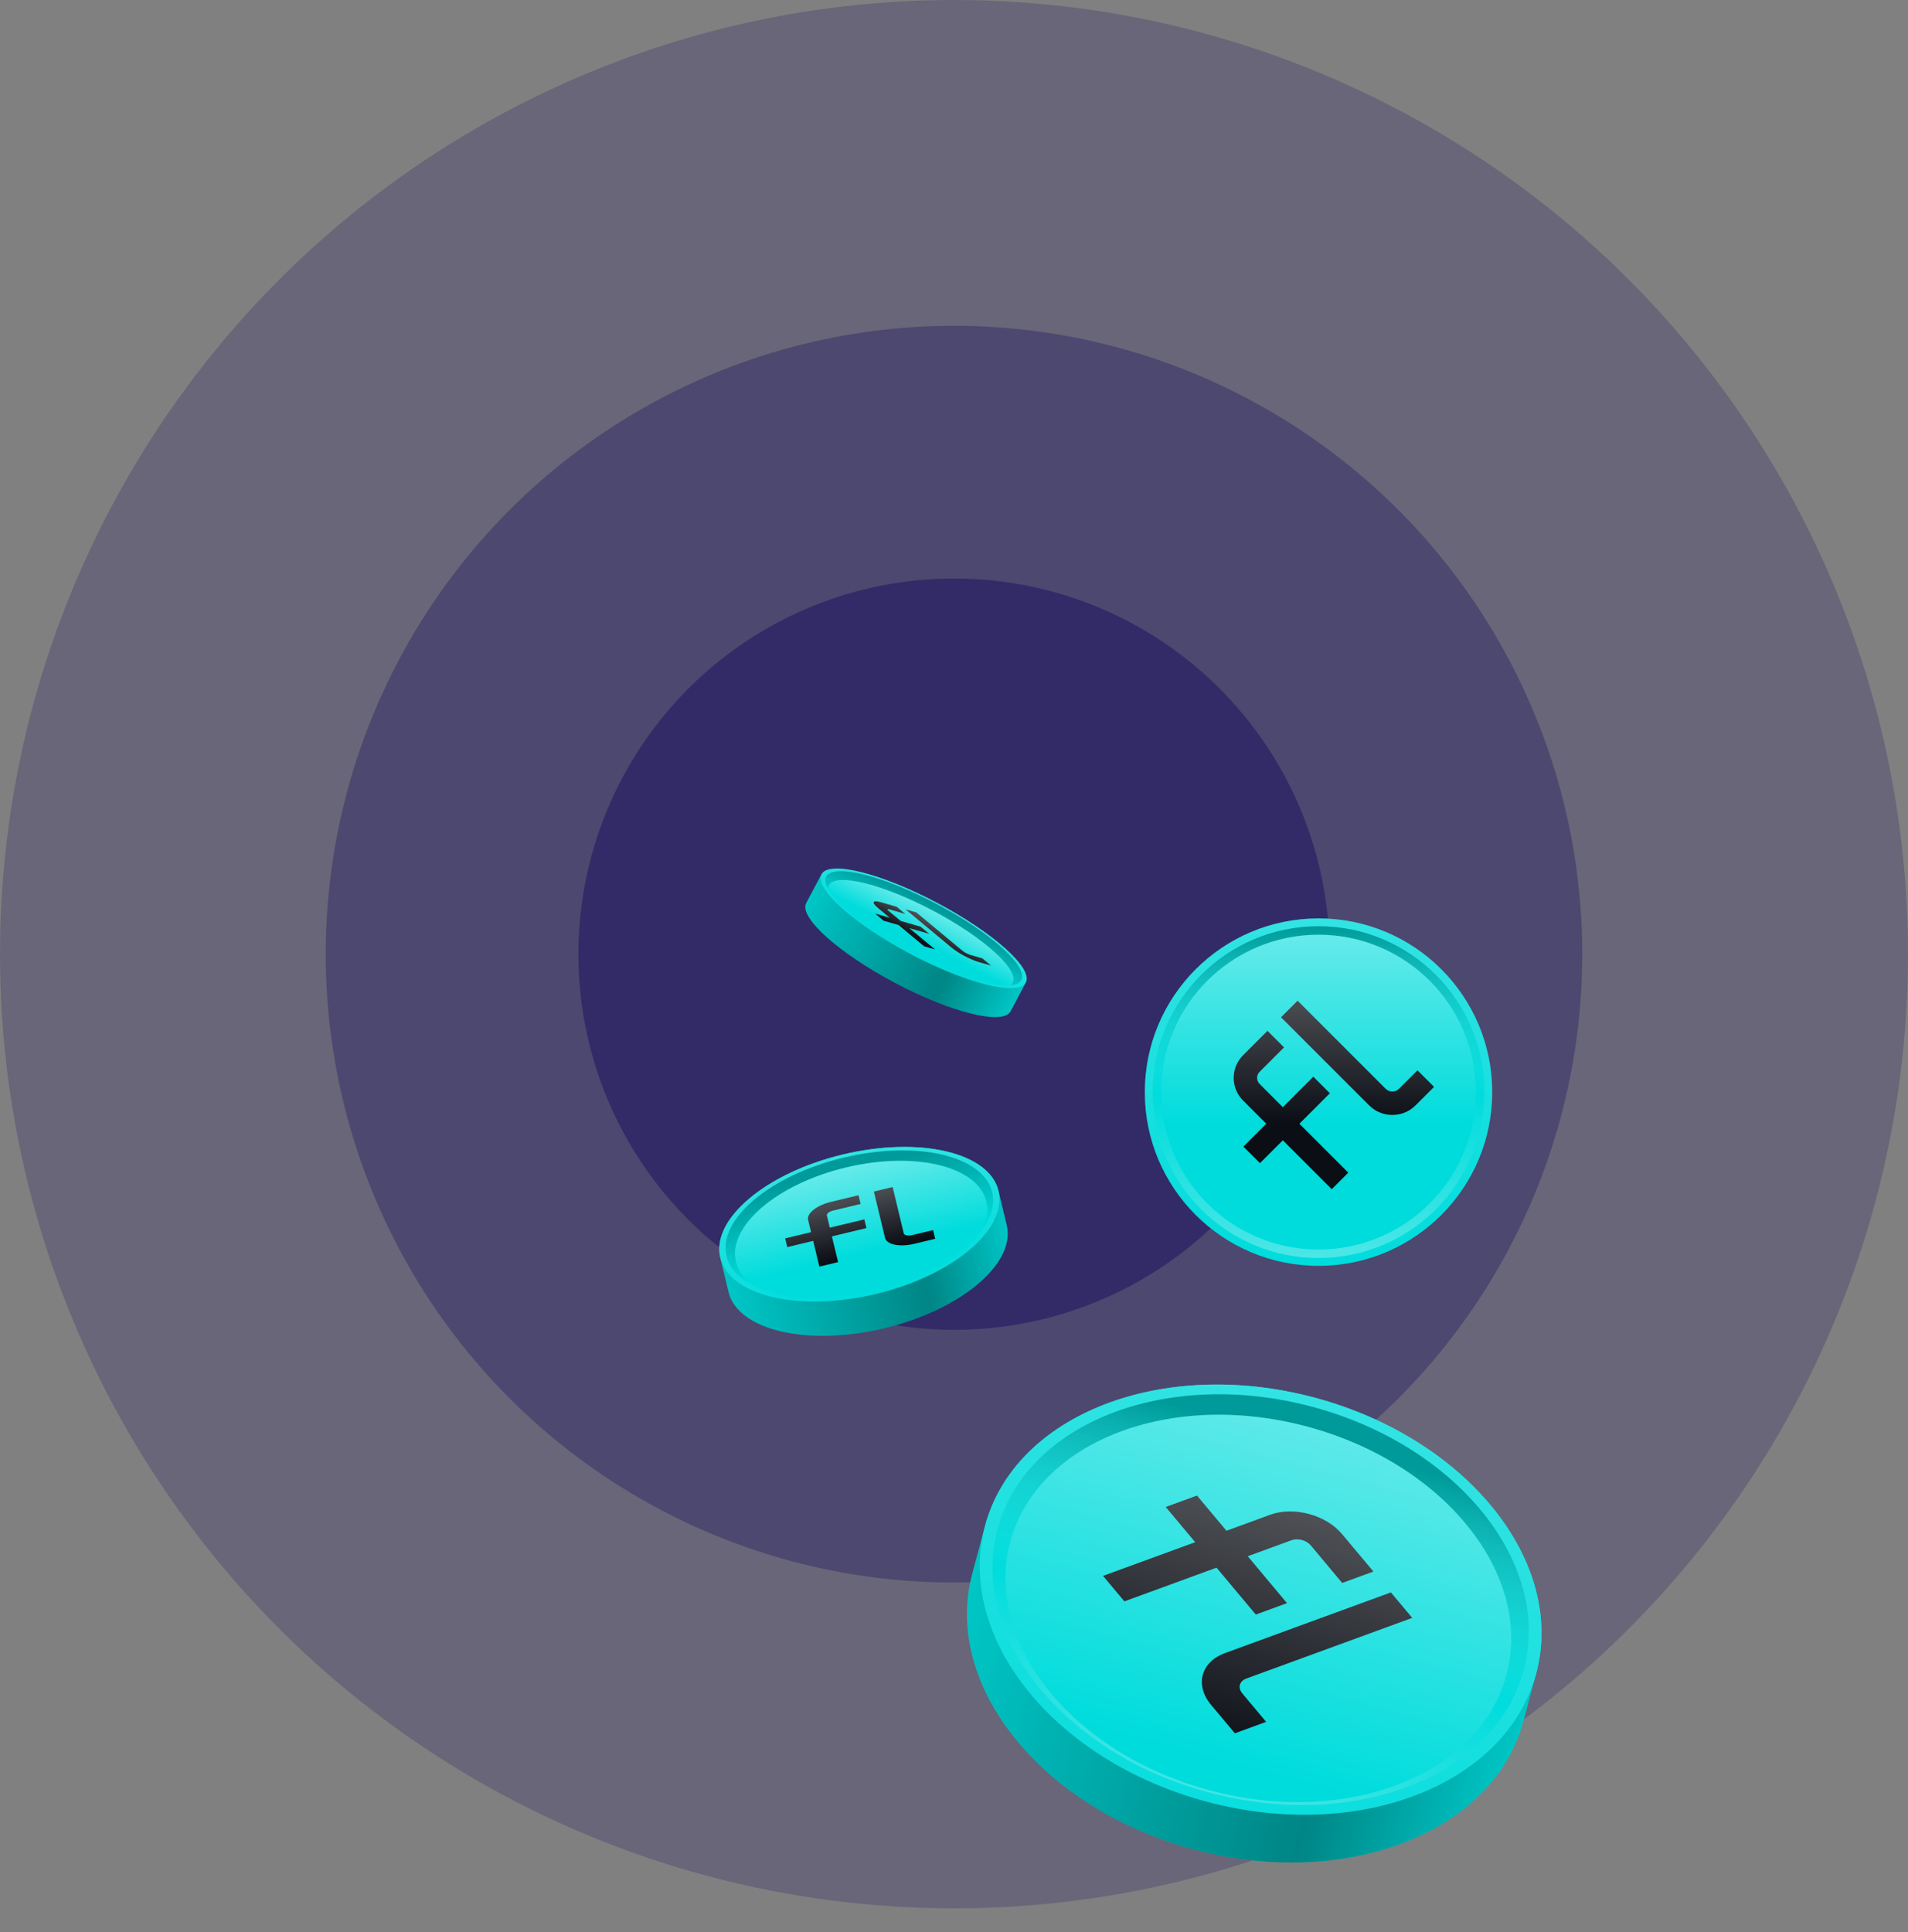 <svg width="160" height="162" viewBox="0 0 160 162" fill="none" xmlns="http://www.w3.org/2000/svg">
<rect x="0" y="0" width="160" height="162" fill="#808080" stroke="none"/>
<circle cx="80" cy="80" r="80" fill="#0E005A" fill-opacity="0.2"/>
<circle cx="80" cy="80" r="52.683" fill="#0E005A" fill-opacity="0.3"/>
<circle cx="80" cy="80" r="31.498" fill="#0E005A" fill-opacity="0.4"/>
<g clip-path="url(#clip0)">
<path d="M128.823 140.305C131.326 130.951 123.009 120.599 110.245 117.184C97.483 113.769 85.107 118.583 82.604 127.937C82.39 128.736 81.746 131.142 81.532 131.941C79.029 141.295 87.347 151.647 100.109 155.062C112.873 158.478 125.248 153.663 127.751 144.309C127.965 143.51 128.609 141.104 128.823 140.305Z" fill="#00DCDC"/>
<path d="M101.181 151.058C113.944 154.473 126.319 149.659 128.823 140.305C131.326 130.951 123.008 120.599 110.245 117.184C97.483 113.769 85.107 118.583 82.604 127.937C80.101 137.291 88.418 147.643 101.181 151.058Z" fill="#00DCDC"/>
<path d="M82.604 127.937C82.39 128.736 81.746 131.142 81.532 131.941C79.029 141.295 87.347 151.647 100.109 155.062C112.873 158.478 125.248 153.663 127.751 144.309C127.965 143.51 128.608 141.105 128.823 140.305C126.319 149.659 113.944 154.472 101.181 151.057C88.419 147.642 80.101 137.29 82.604 127.937Z" fill="url(#paint0_linear)"/>
<path d="M110.245 117.184C97.483 113.769 85.107 118.583 82.604 127.937C80.101 137.291 88.418 147.643 101.181 151.058C113.944 154.473 126.319 149.659 128.823 140.305C131.326 130.951 123.009 120.599 110.245 117.184ZM101.386 150.292C89.199 147.031 81.258 137.148 83.648 128.217C86.038 119.285 97.854 114.688 110.041 117.949C122.227 121.21 130.168 131.093 127.778 140.024C125.388 148.956 113.572 153.553 101.386 150.292Z" fill="url(#paint1_linear)"/>
<path d="M101.385 150.292C113.572 153.553 125.388 148.956 127.778 140.025C130.168 131.094 122.227 121.21 110.04 117.949C97.854 114.688 86.038 119.284 83.648 128.216C81.258 137.147 89.199 147.031 101.385 150.292ZM109.598 119.604C121.09 122.679 128.58 132 126.326 140.422C124.072 148.845 112.928 153.181 101.435 150.106C89.943 147.03 82.453 137.709 84.707 129.287C86.961 120.864 98.105 116.528 109.598 119.604Z" fill="url(#paint2_linear)"/>
<g clip-path="url(#clip1)">
<path fill-rule="evenodd" clip-rule="evenodd" d="M101.558 142.942L103.554 145.324L106.175 144.365L104.176 141.98C103.78 141.507 103.93 140.948 104.509 140.736L118.426 135.647L116.637 133.512L102.72 138.6C100.693 139.342 100.175 141.291 101.558 142.942ZM112.555 132.719L109.915 129.567C109.552 129.133 108.832 128.944 108.301 129.138L104.632 130.479L107.926 134.412L105.309 135.368L102.016 131.436L94.287 134.262L92.498 132.126L100.227 129.301L97.754 126.349L100.376 125.391L102.848 128.342L106.516 127.001C108.486 126.281 111.184 127.003 112.531 128.61L115.171 131.762L112.555 132.719Z" fill="#0B0E15"/>
</g>
<path d="M101.436 150.105C112.929 153.18 124.073 148.845 126.326 140.423C128.58 132 121.091 122.679 109.598 119.604C98.106 116.528 86.962 120.863 84.708 129.286C82.454 137.708 89.944 147.029 101.436 150.105Z" fill="url(#paint3_linear)"/>
</g>
<g clip-path="url(#clip2)">
<path d="M86.025 82.371C86.65 81.19 83.321 78.202 78.589 75.697C73.857 73.192 69.514 72.118 68.889 73.299C68.836 73.4 67.659 75.622 67.606 75.723C66.981 76.904 70.31 79.892 75.042 82.397C79.774 84.902 84.117 85.976 84.742 84.795C84.795 84.694 85.972 82.472 86.025 82.371Z" fill="#00DCDC"/>
<path d="M68.889 73.299C68.836 73.4 67.659 75.622 67.606 75.723C66.981 76.904 70.31 79.892 75.042 82.397C79.774 84.902 84.117 85.976 84.742 84.795C84.795 84.694 85.972 82.472 86.025 82.371C85.4 83.552 81.057 82.478 76.325 79.973C71.594 77.468 68.264 74.48 68.889 73.299Z" fill="url(#paint4_linear)"/>
<path d="M78.589 75.697C73.857 73.192 69.514 72.118 68.889 73.299C68.264 74.48 71.594 77.468 76.325 79.973C81.058 82.478 85.4 83.552 86.025 82.371C86.65 81.19 83.321 78.202 78.589 75.697ZM76.376 79.876C71.858 77.484 68.679 74.631 69.276 73.504C69.873 72.376 74.02 73.401 78.538 75.793C83.056 78.186 86.235 81.038 85.638 82.166C85.041 83.294 80.895 82.269 76.376 79.876Z" fill="url(#paint5_linear)"/>
<path d="M85.638 82.166C86.235 81.039 83.056 78.185 78.538 75.793C74.02 73.401 69.874 72.376 69.277 73.504C69.142 73.757 69.2 74.098 69.419 74.501C69.423 74.402 69.445 74.311 69.489 74.229C70.061 73.148 73.979 74.1 78.24 76.356C82.501 78.612 85.492 81.317 84.919 82.398C84.876 82.48 84.814 82.55 84.733 82.609C85.19 82.564 85.504 82.419 85.638 82.166Z" fill="url(#paint6_linear)"/>
<g clip-path="url(#clip3)">
<path fill-rule="evenodd" clip-rule="evenodd" d="M75.918 76.629L74.579 76.243C74.395 76.19 74.367 76.247 74.515 76.369L75.533 77.215L77.203 77.697L77.929 78.3L76.259 77.818L78.404 79.6L77.497 79.339L75.352 77.557L74.098 77.195L73.371 76.591L74.624 76.953L73.606 76.107C73.059 75.653 73.17 75.443 73.853 75.64L75.192 76.026L75.918 76.629ZM82.091 80.663L83.103 80.955L82.375 80.35L81.362 80.058C81.161 80 80.866 79.844 80.705 79.71L76.842 76.502L75.935 76.24L79.798 79.449C80.361 79.916 81.39 80.461 82.091 80.663Z" fill="#0B0E15"/>
</g>
<path d="M78.24 76.356C73.979 74.1 70.061 73.148 69.489 74.229C69.445 74.311 69.422 74.401 69.419 74.501C70.177 75.891 72.874 78.022 76.377 79.876C79.879 81.731 83.158 82.763 84.733 82.609C84.813 82.55 84.876 82.48 84.919 82.398C85.492 81.317 82.501 78.612 78.24 76.356Z" fill="url(#paint7_linear)"/>
</g>
<g clip-path="url(#clip4)">
<path d="M110.567 106.133C118.611 106.133 125.133 99.612 125.133 91.567C125.133 83.522 118.611 77 110.567 77C102.522 77 96 83.522 96 91.567C96 99.612 102.522 106.133 110.567 106.133Z" fill="#00DCDC"/>
<path d="M110.567 77C102.522 77 96 83.522 96 91.567C96 99.611 102.522 106.133 110.567 106.133C118.612 106.133 125.133 99.611 125.133 91.567C125.133 83.522 118.611 77 110.567 77ZM110.567 105.475C102.885 105.475 96.658 99.248 96.658 91.567C96.658 83.885 102.885 77.658 110.567 77.658C118.248 77.658 124.475 83.885 124.475 91.567C124.475 99.248 118.248 105.475 110.567 105.475Z" fill="url(#paint8_linear)"/>
<path d="M110.566 105.475C118.248 105.475 124.475 99.248 124.475 91.567C124.475 83.885 118.248 77.658 110.566 77.658C102.885 77.658 96.658 83.885 96.658 91.567C96.658 99.248 102.885 105.475 110.566 105.475ZM110.566 78.37C117.855 78.37 123.763 84.278 123.763 91.567C123.763 98.855 117.855 104.764 110.566 104.764C103.278 104.764 97.37 98.855 97.37 91.567C97.37 84.278 103.278 78.37 110.566 78.37Z" fill="url(#paint9_linear)"/>
<g clip-path="url(#clip5)">
<path fill-rule="evenodd" clip-rule="evenodd" d="M118.708 92.675L120.257 91.127L118.866 89.736L117.315 91.287C117.007 91.594 116.505 91.594 116.198 91.287L108.813 83.902L107.424 85.29L114.809 92.675C115.885 93.751 117.635 93.748 118.708 92.675ZM107.675 87.816L105.626 89.865C105.344 90.147 105.347 90.6 105.629 90.882L107.575 92.829L110.132 90.272L111.52 91.661L108.964 94.217L113.065 98.318L111.676 99.707L107.575 95.606L105.657 97.524L104.266 96.133L106.184 94.215L104.238 92.268C103.192 91.223 103.192 89.522 104.238 88.477L106.287 86.427L107.675 87.816Z" fill="#0B0E15"/>
</g>
<path d="M110.567 104.764C117.855 104.764 123.764 98.855 123.764 91.567C123.764 84.278 117.855 78.37 110.567 78.37C103.278 78.37 97.37 84.278 97.37 91.567C97.37 98.855 103.278 104.764 110.567 104.764Z" fill="url(#paint10_linear)"/>
</g>
<g clip-path="url(#clip6)">
<path d="M83.728 99.843C82.953 96.616 77.103 95.254 70.662 96.802C64.221 98.35 59.629 102.22 60.404 105.447C60.47 105.723 61.027 108.041 61.093 108.317C61.869 111.543 67.719 112.905 74.159 111.358C80.6 109.81 85.193 105.94 84.417 102.713C84.351 102.437 83.794 100.119 83.728 99.843Z" fill="#00DCDC"/>
<path d="M73.47 108.488C79.91 106.94 84.503 103.07 83.728 99.843C82.952 96.616 77.103 95.255 70.662 96.802C64.221 98.35 59.629 102.22 60.404 105.447C61.179 108.674 67.029 110.036 73.47 108.488Z" fill="#00DCDC"/>
<path d="M60.404 105.447C60.471 105.723 61.028 108.041 61.094 108.317C61.869 111.543 67.719 112.905 74.16 111.358C80.601 109.81 85.193 105.94 84.418 102.713C84.351 102.437 83.794 100.119 83.728 99.843C84.503 103.07 79.91 106.94 73.47 108.488C67.03 110.036 61.18 108.674 60.404 105.447Z" fill="url(#paint11_linear)"/>
<path d="M70.662 96.804C64.222 98.352 59.629 102.222 60.404 105.449C61.18 108.676 67.03 110.038 73.47 108.49C79.911 106.942 84.504 103.072 83.728 99.845C82.953 96.618 77.103 95.257 70.662 96.804ZM73.407 108.226C67.257 109.703 61.672 108.404 60.931 105.323C60.191 102.241 64.576 98.546 70.726 97.068C76.876 95.59 82.461 96.89 83.201 99.971C83.941 103.052 79.557 106.748 73.407 108.226Z" fill="url(#paint12_linear)"/>
<g clip-path="url(#clip7)">
<path fill-rule="evenodd" clip-rule="evenodd" d="M72.17 100.943L69.85 101.5C69.531 101.577 69.305 101.758 69.34 101.907L69.586 102.931L72.481 102.236L72.656 102.966L69.762 103.662L70.281 105.82L68.709 106.198L68.19 104.039L66.018 104.561L65.842 103.829L68.014 103.307L67.768 102.283C67.636 101.733 68.491 101.054 69.674 100.77L71.995 100.212L72.17 100.943ZM76.67 104.285L78.423 103.864L78.247 103.132L76.491 103.554C76.143 103.637 75.827 103.573 75.788 103.412L74.854 99.525L73.282 99.903L74.216 103.789C74.352 104.355 75.455 104.577 76.67 104.285Z" fill="#0B0E15"/>
</g>
<path d="M82.719 100.754C82.005 97.781 76.724 96.5 70.924 97.894C65.125 99.287 61.002 102.827 61.717 105.8C62.001 106.982 63.007 107.896 64.479 108.481C66.81 109.189 70.042 109.217 73.449 108.399C76.856 107.58 79.722 106.087 81.477 104.397C82.522 103.207 83.003 101.936 82.719 100.754Z" fill="url(#paint13_linear)"/>
<path d="M70.726 97.066C64.576 98.544 60.191 102.239 60.931 105.321C61.187 106.385 62.022 107.237 63.259 107.836C62.453 107.294 61.91 106.604 61.714 105.785C60.999 102.812 65.122 99.272 70.921 97.879C76.721 96.485 82.002 97.766 82.716 100.739C82.913 101.558 82.742 102.42 82.271 103.267C83.101 102.173 83.458 101.034 83.202 99.969C82.461 96.889 76.876 95.589 70.726 97.066Z" fill="url(#paint14_linear)"/>
</g>
<defs>
<linearGradient id="paint0_linear" x1="126.021" y1="150.775" x2="79.748" y2="138.393" gradientUnits="userSpaceOnUse">
<stop stop-opacity="0.1"/>
<stop offset="0.323" stop-opacity="0.394"/>
<stop offset="1" stop-opacity="0.1"/>
</linearGradient>
<linearGradient id="paint1_linear" x1="110.246" y1="117.184" x2="98.897" y2="159.593" gradientUnits="userSpaceOnUse">
<stop stop-color="white" stop-opacity="0.2"/>
<stop offset="1" stop-color="white" stop-opacity="0"/>
</linearGradient>
<linearGradient id="paint2_linear" x1="100.657" y1="153.014" x2="109.312" y2="120.671" gradientUnits="userSpaceOnUse">
<stop stop-color="white" stop-opacity="0.3"/>
<stop offset="0.488" stop-color="white" stop-opacity="0"/>
<stop offset="1" stop-opacity="0.3"/>
</linearGradient>
<linearGradient id="paint3_linear" x1="110.285" y1="117.037" x2="102.123" y2="147.538" gradientUnits="userSpaceOnUse">
<stop stop-color="white" stop-opacity="0.4"/>
<stop offset="1" stop-color="white" stop-opacity="0"/>
</linearGradient>
<linearGradient id="paint4_linear" x1="84.818" y1="84.652" x2="67.661" y2="75.569" gradientUnits="userSpaceOnUse">
<stop stop-opacity="0.1"/>
<stop offset="0.323" stop-opacity="0.394"/>
<stop offset="1" stop-opacity="0.1"/>
</linearGradient>
<linearGradient id="paint5_linear" x1="78.589" y1="75.697" x2="76.325" y2="79.973" gradientUnits="userSpaceOnUse">
<stop stop-color="white" stop-opacity="0.2"/>
<stop offset="1" stop-color="white" stop-opacity="0"/>
</linearGradient>
<linearGradient id="paint6_linear" x1="76.553" y1="79.542" x2="78.424" y2="76.009" gradientUnits="userSpaceOnUse">
<stop stop-opacity="0"/>
<stop offset="1" stop-opacity="0.3"/>
</linearGradient>
<linearGradient id="paint7_linear" x1="78.24" y1="76.356" x2="76.958" y2="78.778" gradientUnits="userSpaceOnUse">
<stop stop-color="white" stop-opacity="0.4"/>
<stop offset="1" stop-color="white" stop-opacity="0"/>
</linearGradient>
<linearGradient id="paint8_linear" x1="110.567" y1="77" x2="110.567" y2="106.133" gradientUnits="userSpaceOnUse">
<stop stop-color="white" stop-opacity="0.2"/>
<stop offset="1" stop-color="white" stop-opacity="0"/>
</linearGradient>
<linearGradient id="paint9_linear" x1="110.566" y1="105.475" x2="110.566" y2="77.658" gradientUnits="userSpaceOnUse">
<stop stop-color="white" stop-opacity="0.3"/>
<stop offset="0.488" stop-color="white" stop-opacity="0"/>
<stop offset="1" stop-opacity="0.3"/>
</linearGradient>
<linearGradient id="paint10_linear" x1="110.567" y1="78.402" x2="110.567" y2="94.14" gradientUnits="userSpaceOnUse">
<stop stop-color="white" stop-opacity="0.4"/>
<stop offset="1" stop-color="white" stop-opacity="0"/>
</linearGradient>
<linearGradient id="paint11_linear" x1="84.775" y1="104.199" x2="61.424" y2="109.81" gradientUnits="userSpaceOnUse">
<stop stop-opacity="0.1"/>
<stop offset="0.323" stop-opacity="0.394"/>
<stop offset="1" stop-opacity="0.1"/>
</linearGradient>
<linearGradient id="paint12_linear" x1="70.662" y1="96.804" x2="73.47" y2="108.49" gradientUnits="userSpaceOnUse">
<stop stop-color="white" stop-opacity="0.2"/>
<stop offset="1" stop-color="white" stop-opacity="0"/>
</linearGradient>
<linearGradient id="paint13_linear" x1="70.925" y1="97.894" x2="72.629" y2="104.989" gradientUnits="userSpaceOnUse">
<stop stop-color="white" stop-opacity="0.4"/>
<stop offset="1" stop-color="white" stop-opacity="0"/>
</linearGradient>
<linearGradient id="paint14_linear" x1="72.657" y1="105.106" x2="70.955" y2="98.022" gradientUnits="userSpaceOnUse">
<stop stop-opacity="0"/>
<stop offset="1" stop-opacity="0.3"/>
</linearGradient>
<clipPath id="clip0">
<rect width="47.845" height="39.211" fill="white" transform="translate(87.136 111) rotate(14.981)"/>
</clipPath>
<clipPath id="clip1">
<rect width="43.359" height="30.435" fill="white" transform="translate(88.742 114.039) rotate(14.981)"/>
</clipPath>
<clipPath id="clip2">
<rect width="19.39" height="7.581" fill="white" transform="translate(70.021 71.161) rotate(27.898)"/>
</clipPath>
<clipPath id="clip3">
<rect width="17.572" height="3.677" fill="white" transform="translate(70.47 72.256) rotate(27.898)"/>
</clipPath>
<clipPath id="clip4">
<rect width="29.133" height="29.133" fill="white" transform="translate(96 77)"/>
</clipPath>
<clipPath id="clip5">
<rect width="26.402" height="26.402" fill="white" transform="translate(97.365 78.366)"/>
</clipPath>
<clipPath id="clip6">
<rect width="23.988" height="14.97" fill="white" transform="translate(59 99.604) rotate(-13.511)"/>
</clipPath>
<clipPath id="clip7">
<rect width="21.739" height="10.104" fill="white" transform="translate(60.356 100.433) rotate(-13.511)"/>
</clipPath>
</defs>
</svg>
